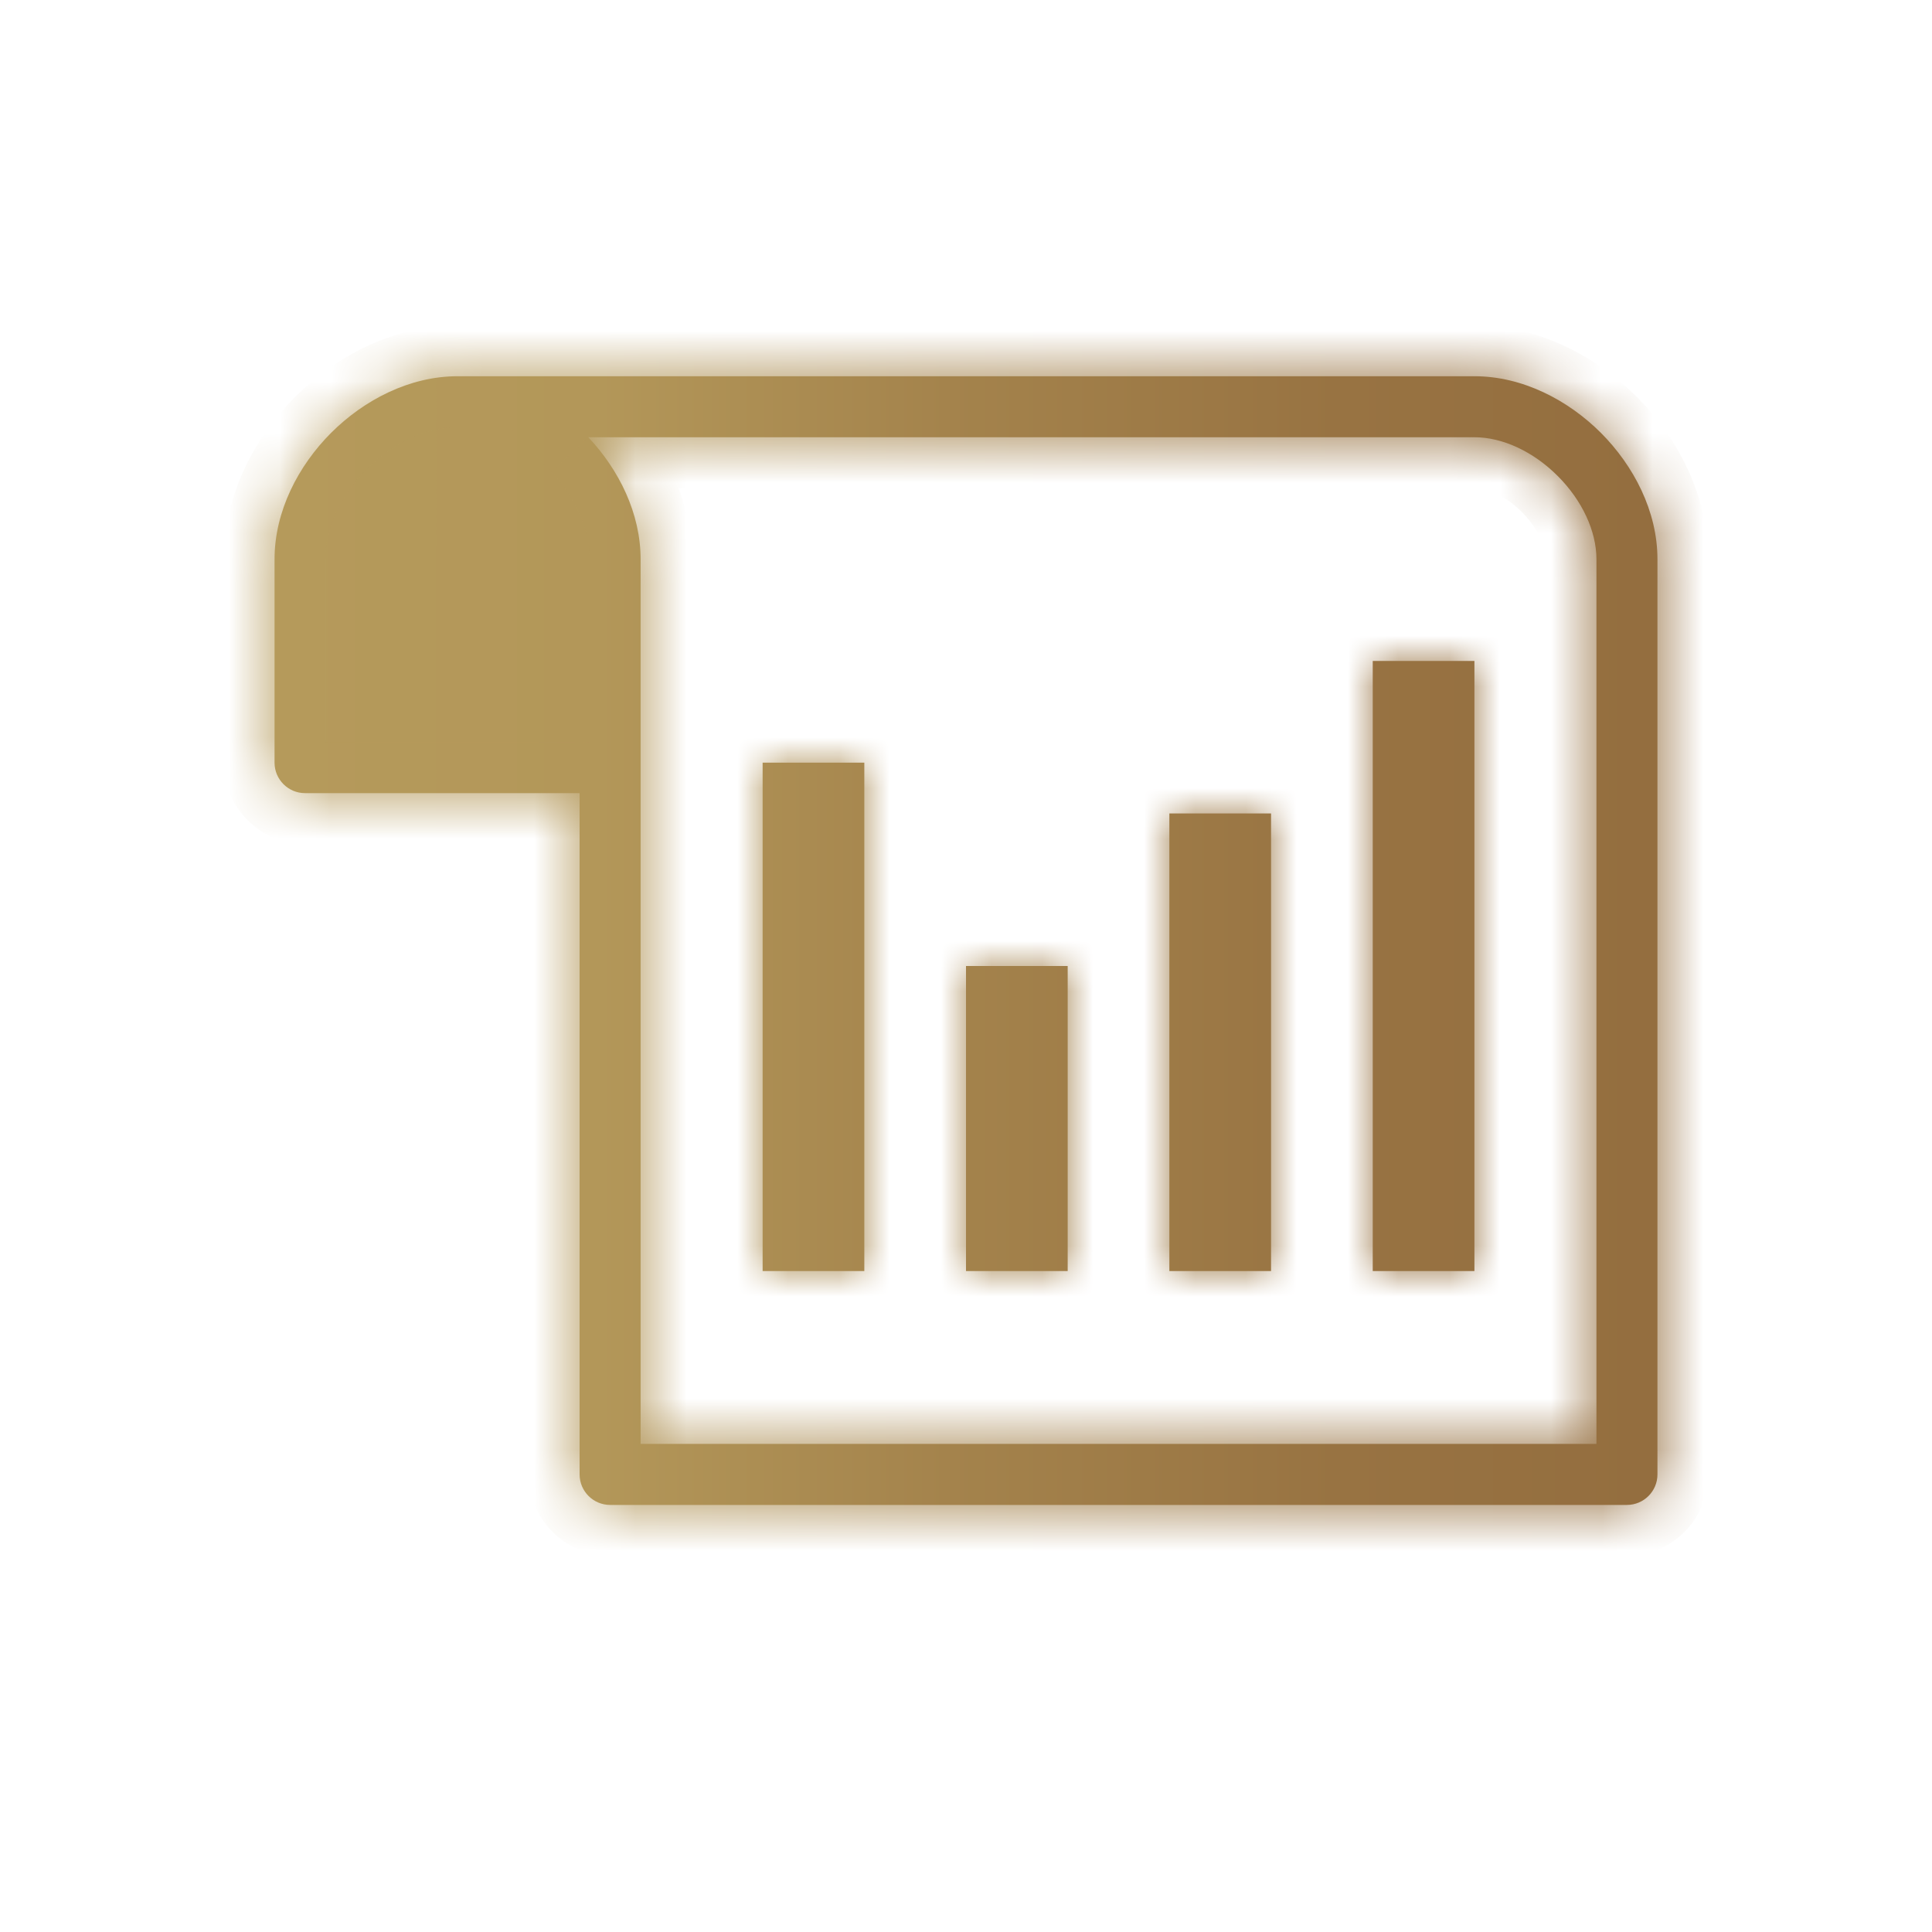 <svg width="38" height="38" viewBox="0 0 38 38" fill="none" xmlns="http://www.w3.org/2000/svg">
<mask id="path-1-inside-1_14742_26630" fill="white">
<path fill-rule="evenodd" clip-rule="evenodd" d="M6.513 8.513C7.16 7.867 8.055 7.4 9 7.4H29C29.945 7.4 30.84 7.867 31.487 8.513C32.133 9.16 32.6 10.055 32.6 11V29C32.6 29.331 32.331 29.6 32 29.6H12C11.669 29.6 11.4 29.331 11.4 29V15.6H6C5.669 15.6 5.4 15.331 5.4 15V11C5.4 10.055 5.867 9.16 6.513 8.513ZM12.6 11C12.6 10.096 12.174 9.239 11.571 8.6H29C29.555 8.6 30.16 8.883 30.638 9.362C31.117 9.84 31.4 10.445 31.4 11V28.4H12.6V15V11ZM27 13H29V25H27V13ZM15 15H17V25H15V15ZM25 16H23V25H25V16ZM19 19H21V25H19V19Z"/>
</mask>
<path fill-rule="evenodd" clip-rule="evenodd" d="M6.513 8.513C7.16 7.867 8.055 7.4 9 7.4H29C29.945 7.4 30.84 7.867 31.487 8.513C32.133 9.16 32.6 10.055 32.6 11V29C32.6 29.331 32.331 29.6 32 29.6H12C11.669 29.6 11.4 29.331 11.4 29V15.6H6C5.669 15.6 5.4 15.331 5.4 15V11C5.4 10.055 5.867 9.16 6.513 8.513ZM12.6 11C12.6 10.096 12.174 9.239 11.571 8.6H29C29.555 8.6 30.16 8.883 30.638 9.362C31.117 9.84 31.4 10.445 31.4 11V28.4H12.6V15V11ZM27 13H29V25H27V13ZM15 15H17V25H15V15ZM25 16H23V25H25V16ZM19 19H21V25H19V19Z" fill="url(#paint0_linear_14742_26630)"/>
<path d="M6.513 8.513L7.22 9.22L7.22 9.22L6.513 8.513ZM31.487 8.513L30.78 9.22V9.22L31.487 8.513ZM11.4 15.6H12.4V14.6H11.4V15.6ZM11.571 8.6V7.6H9.253L10.844 9.286L11.571 8.6ZM31.4 28.4V29.4H32.4V28.4H31.4ZM12.6 28.4H11.6V29.4H12.6V28.4ZM29 13H30V12H29V13ZM27 13V12H26V13H27ZM29 25V26H30V25H29ZM27 25H26V26H27V25ZM17 15H18V14H17V15ZM15 15V14H14V15H15ZM17 25V26H18V25H17ZM15 25H14V26H15V25ZM23 16V15H22V16H23ZM25 16H26V15H25V16ZM23 25H22V26H23V25ZM25 25V26H26V25H25ZM21 19H22V18H21V19ZM19 19V18H18V19H19ZM21 25V26H22V25H21ZM19 25H18V26H19V25ZM9 6.4C7.729 6.4 6.593 7.02 5.806 7.806L7.22 9.22C7.727 8.714 8.381 8.4 9 8.4V6.4ZM29 6.4H9V8.4H29V6.4ZM32.194 7.806C31.407 7.02 30.271 6.4 29 6.4V8.4C29.619 8.4 30.273 8.714 30.78 9.22L32.194 7.806ZM33.6 11C33.6 9.729 32.98 8.593 32.194 7.806L30.78 9.22C31.287 9.727 31.6 10.381 31.6 11H33.6ZM33.6 29V11H31.6V29H33.6ZM32 30.6C32.884 30.6 33.6 29.884 33.6 29H31.6C31.6 28.779 31.779 28.6 32 28.6V30.6ZM12 30.6H32V28.6H12V30.6ZM10.4 29C10.4 29.884 11.116 30.6 12 30.6V28.6C12.221 28.6 12.4 28.779 12.4 29H10.4ZM10.4 15.6V29H12.4V15.6H10.4ZM6 16.6H11.4V14.6H6V16.6ZM4.4 15C4.4 15.884 5.116 16.6 6 16.6V14.6C6.221 14.6 6.4 14.779 6.4 15H4.4ZM4.4 11V15H6.4V11H4.4ZM5.806 7.806C5.02 8.593 4.4 9.729 4.4 11H6.4C6.4 10.381 6.714 9.727 7.22 9.22L5.806 7.806ZM10.844 9.286C11.315 9.786 11.6 10.409 11.6 11H13.6C13.6 9.784 13.033 8.692 12.299 7.914L10.844 9.286ZM29 7.6H11.571V9.6H29V7.6ZM31.345 8.655C30.726 8.035 29.879 7.6 29 7.6V9.6C29.23 9.6 29.594 9.732 29.931 10.069L31.345 8.655ZM32.4 11C32.4 10.121 31.965 9.274 31.345 8.655L29.931 10.069C30.268 10.406 30.4 10.77 30.4 11H32.4ZM32.4 28.4V11H30.4V28.4H32.4ZM12.6 29.4H31.4V27.4H12.6V29.4ZM11.6 15V28.4H13.6V15H11.6ZM11.6 11V15H13.6V11H11.6ZM29 12H27V14H29V12ZM30 25V13H28V25H30ZM27 26H29V24H27V26ZM26 13V25H28V13H26ZM17 14H15V16H17V14ZM18 25V15H16V25H18ZM15 26H17V24H15V26ZM14 15V25H16V15H14ZM23 17H25V15H23V17ZM24 25V16H22V25H24ZM25 24H23V26H25V24ZM24 16V25H26V16H24ZM21 18H19V20H21V18ZM22 25V19H20V25H22ZM19 26H21V24H19V26ZM18 19V25H20V19H18Z" fill="url(#paint1_linear_14742_26630)" mask="url(#path-1-inside-1_14742_26630)"/>
<defs>
<linearGradient id="paint0_linear_14742_26630" x1="5.4" y1="18.502" x2="32.594" y2="18.502" gradientUnits="userSpaceOnUse">
<stop stop-color="#B59A5B"/>
<stop offset="0.234" stop-color="#B39759"/>
<stop offset="0.487" stop-color="#A4834C"/>
<stop offset="0.769" stop-color="#987342"/>
<stop offset="0.993" stop-color="#946E3F"/>
</linearGradient>
<linearGradient id="paint1_linear_14742_26630" x1="5.4" y1="18.502" x2="32.594" y2="18.502" gradientUnits="userSpaceOnUse">
<stop stop-color="#B59A5B"/>
<stop offset="0.234" stop-color="#B39759"/>
<stop offset="0.487" stop-color="#A4834C"/>
<stop offset="0.769" stop-color="#987342"/>
<stop offset="0.993" stop-color="#946E3F"/>
</linearGradient>
</defs>
</svg>
